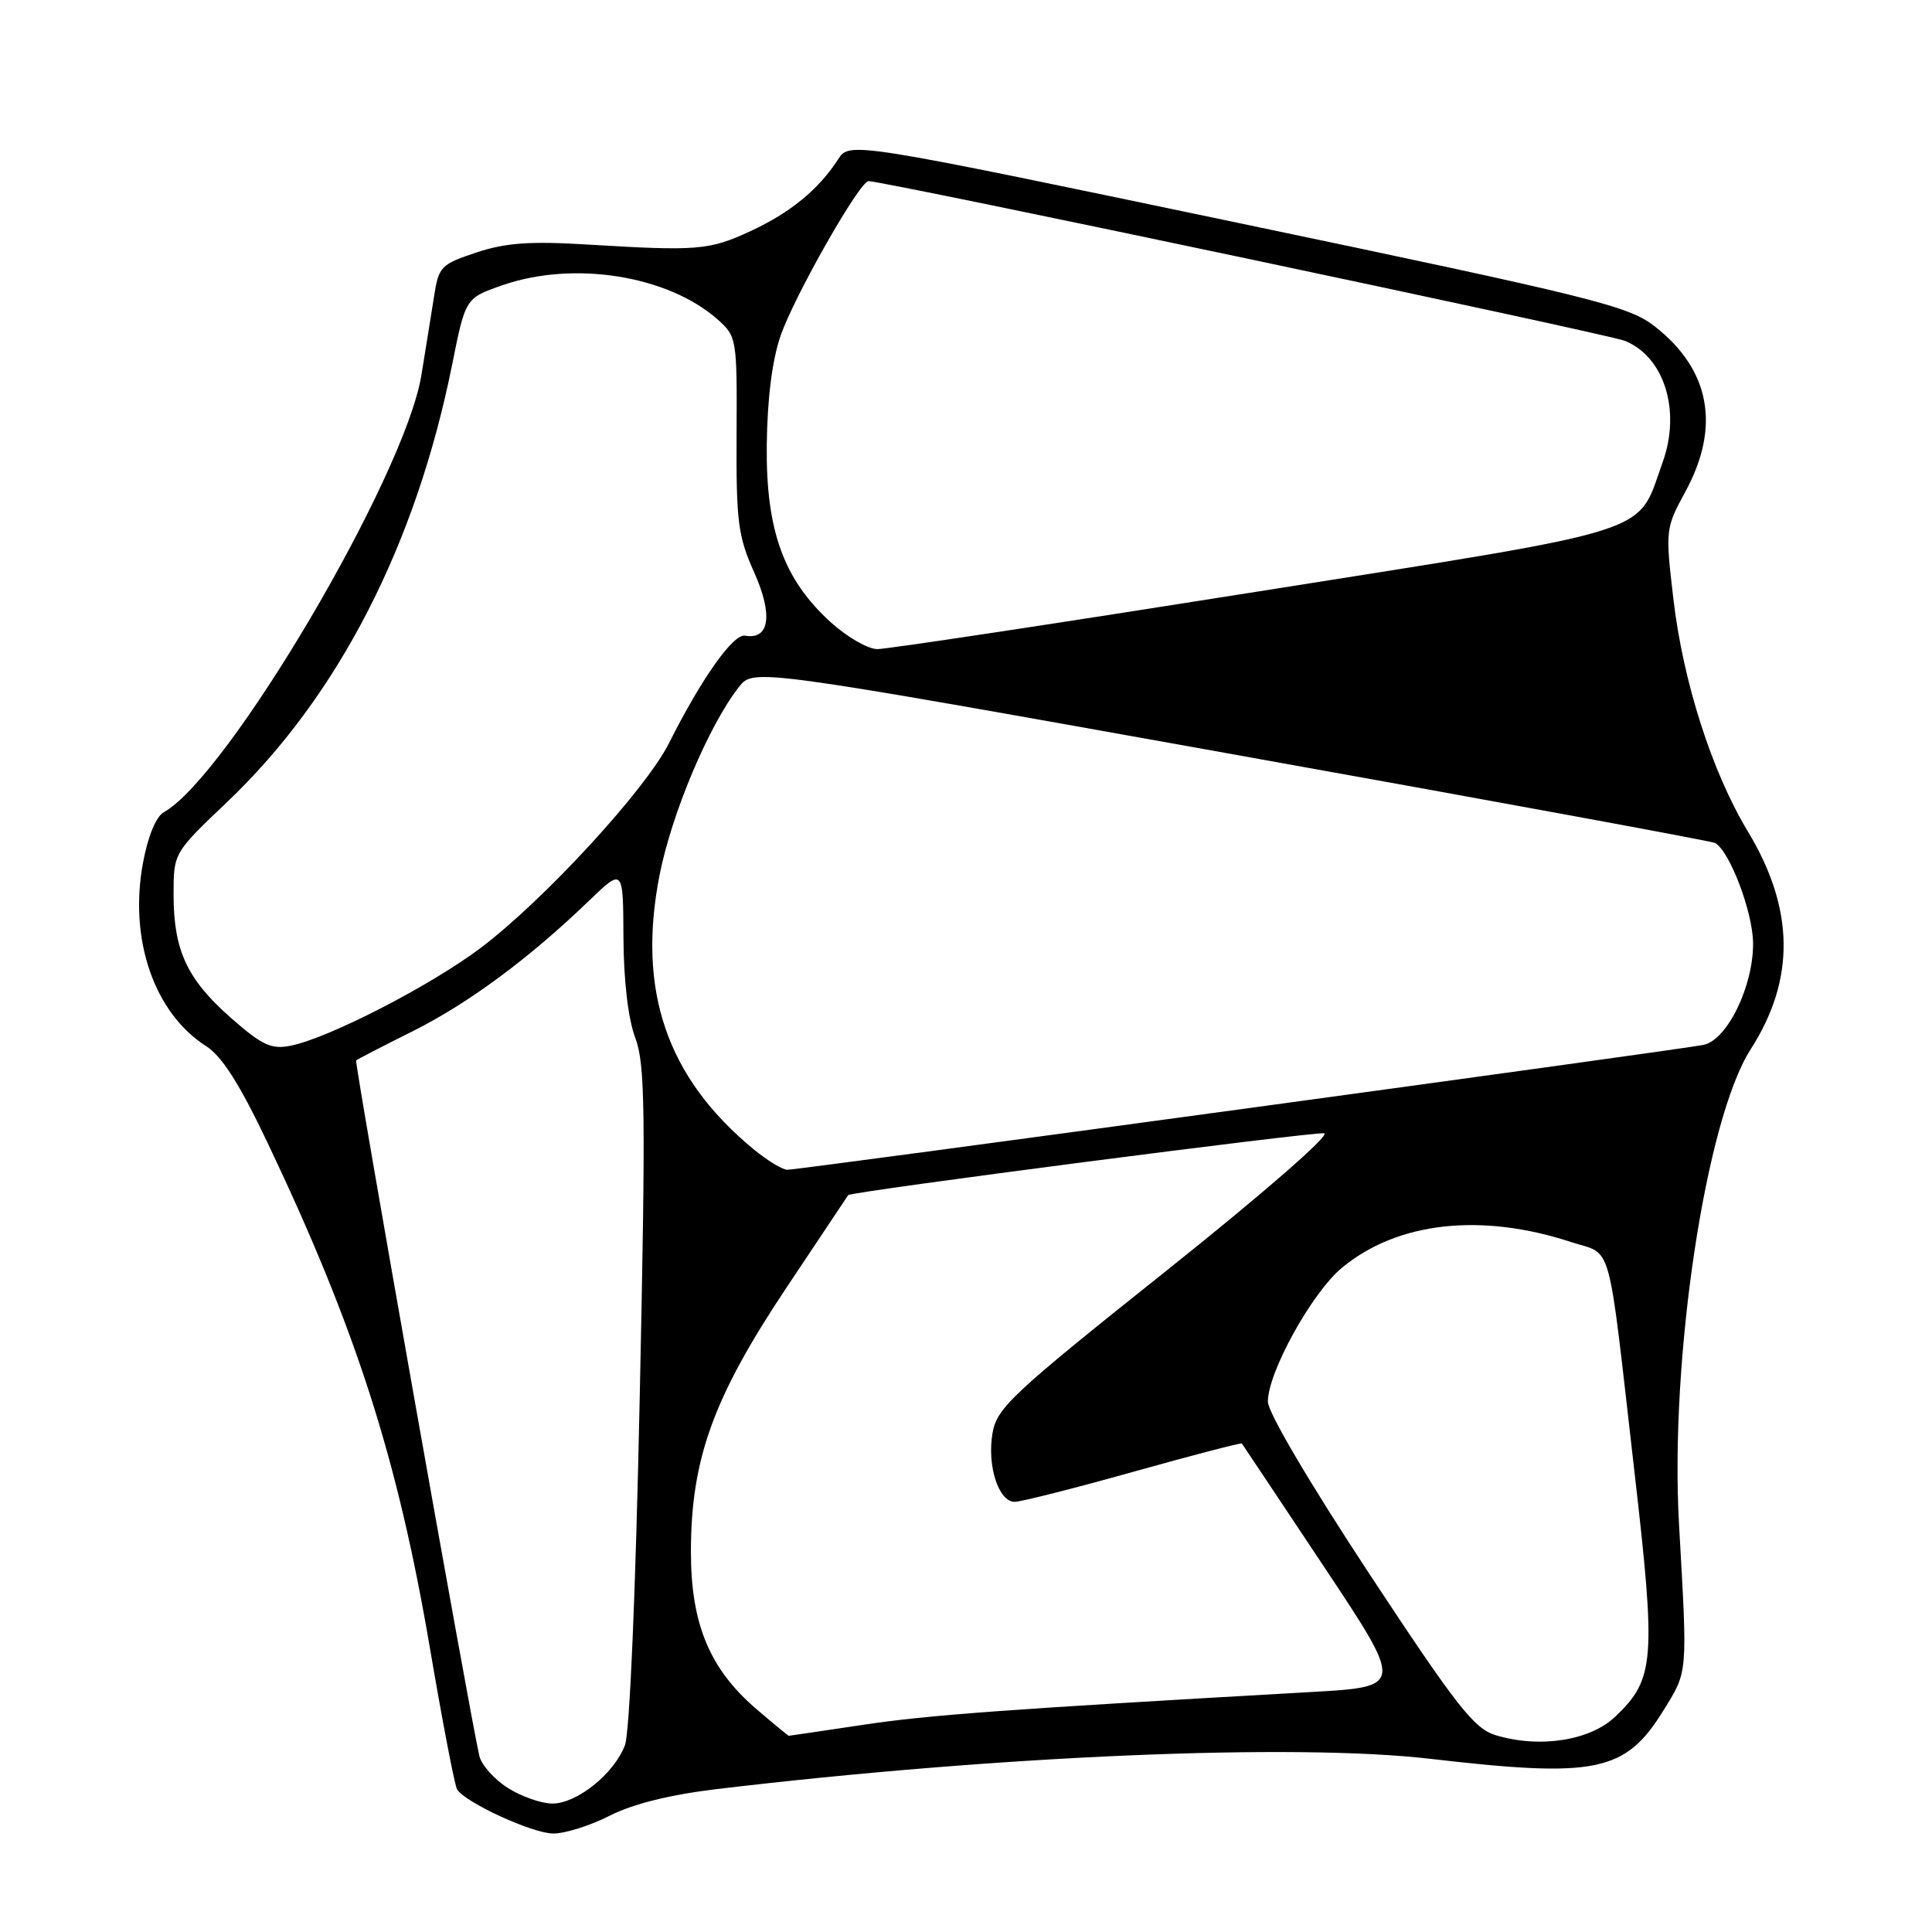 <?xml version="1.0" encoding="UTF-8" standalone="no"?>
<!DOCTYPE svg PUBLIC "-//W3C//DTD SVG 1.1//EN" "http://www.w3.org/Graphics/SVG/1.1/DTD/svg11.dtd" >
<svg xmlns="http://www.w3.org/2000/svg" xmlns:xlink="http://www.w3.org/1999/xlink" version="1.1" viewBox="0 0 256 256">
 <g >
 <path fill="currentColor"
d=" M 80.77 240.60 C 83.87 239.02 88.77 237.81 95.00 237.06 C 132.29 232.62 171.50 230.96 189.50 233.05 C 211.52 235.61 215.37 234.81 220.41 226.65 C 223.67 221.38 223.62 222.06 222.48 202.00 C 221.24 180.04 226.02 148.32 231.97 139.04 C 237.92 129.77 237.79 120.43 231.60 110.17 C 226.85 102.31 223.01 90.33 221.73 79.35 C 220.66 70.21 220.68 70.00 223.32 65.15 C 228.01 56.54 226.61 49.00 219.28 43.26 C 215.80 40.54 211.41 39.45 164.04 29.53 C 112.57 18.76 112.57 18.76 111.04 21.13 C 108.44 25.14 104.72 28.18 99.44 30.63 C 93.97 33.16 92.43 33.29 77.79 32.40 C 70.23 31.94 66.99 32.17 63.12 33.46 C 58.42 35.02 58.12 35.33 57.51 39.30 C 57.15 41.61 56.39 46.31 55.83 49.75 C 53.62 63.14 30.20 102.87 21.71 107.62 C 20.67 108.21 19.60 110.80 18.94 114.37 C 17.07 124.47 20.43 134.22 27.30 138.61 C 29.42 139.96 31.76 143.65 35.49 151.50 C 47.17 176.08 52.68 193.22 56.96 218.34 C 58.63 228.15 60.25 236.60 60.57 237.11 C 61.63 238.83 70.48 242.91 73.27 242.95 C 74.79 242.98 78.17 241.92 80.77 240.60 Z  M 67.24 236.88 C 65.45 235.73 63.77 233.83 63.51 232.65 C 62.06 226.17 46.93 140.74 47.19 140.51 C 47.36 140.36 50.73 138.61 54.69 136.64 C 62.10 132.93 70.12 126.99 78.03 119.37 C 82.57 115.00 82.57 115.00 82.61 124.25 C 82.64 129.97 83.24 135.03 84.17 137.50 C 85.49 140.99 85.57 147.10 84.77 185.00 C 84.23 210.95 83.44 229.62 82.80 231.27 C 81.35 235.05 76.42 239.00 73.17 238.98 C 71.70 238.97 69.03 238.03 67.24 236.88 Z  M 198.18 229.92 C 195.31 229.04 193.03 226.12 181.43 208.52 C 173.55 196.56 168.00 187.14 168.00 185.73 C 168.00 181.83 173.84 171.28 177.82 167.98 C 185.16 161.90 196.25 160.66 208.22 164.59 C 213.76 166.41 212.95 163.45 216.57 195.00 C 219.45 220.01 219.26 222.46 214.07 227.43 C 210.72 230.65 204.02 231.69 198.18 229.92 Z  M 100.27 226.50 C 94.01 221.14 91.53 215.16 91.55 205.50 C 91.58 193.27 94.53 185.14 104.21 170.62 C 108.65 163.95 112.34 158.44 112.39 158.36 C 112.76 157.89 174.25 149.91 175.46 150.17 C 176.32 150.36 167.30 158.21 154.55 168.38 C 134.02 184.74 132.08 186.56 131.51 189.92 C 130.78 194.24 132.32 199.00 134.45 199.00 C 135.28 199.00 142.35 197.21 150.17 195.02 C 157.98 192.83 164.46 191.15 164.55 191.27 C 164.65 191.40 169.52 198.70 175.37 207.50 C 186.02 223.50 186.02 223.50 173.76 224.20 C 133.17 226.50 123.05 227.24 114.35 228.55 C 109.03 229.35 104.60 230.00 104.52 230.00 C 104.43 230.00 102.52 228.42 100.27 226.50 Z  M 99.83 152.26 C 88.34 142.78 84.39 131.24 87.40 115.93 C 89.01 107.77 93.92 96.12 97.91 91.03 C 99.84 88.56 99.84 88.56 163.17 99.91 C 198.00 106.15 226.84 111.46 227.26 111.70 C 229.21 112.81 232.24 120.81 232.29 124.94 C 232.35 130.63 228.89 137.77 225.74 138.45 C 222.97 139.05 105.95 155.00 104.33 155.00 C 103.68 155.00 101.66 153.77 99.83 152.26 Z  M 30.59 134.87 C 24.78 129.75 23.00 125.93 23.00 118.54 C 23.00 113.02 23.00 113.02 30.10 106.27 C 44.81 92.27 55.13 72.19 59.93 48.22 C 61.68 39.50 61.68 39.50 66.59 37.79 C 76.03 34.51 88.50 36.50 95.09 42.33 C 97.62 44.58 97.67 44.86 97.60 57.56 C 97.54 69.15 97.79 71.06 99.94 75.86 C 102.45 81.47 101.97 84.81 98.73 84.23 C 97.16 83.95 92.98 89.85 88.63 98.50 C 85.53 104.65 72.15 119.20 63.74 125.57 C 57.11 130.58 43.50 137.59 38.48 138.57 C 35.93 139.07 34.71 138.49 30.59 134.87 Z  M 110.12 82.49 C 103.84 76.81 101.48 70.31 101.60 59.00 C 101.67 52.86 102.31 47.73 103.43 44.50 C 105.23 39.26 113.91 24.00 115.08 24.00 C 117.16 24.00 212.96 44.23 215.29 45.16 C 220.52 47.25 222.76 54.41 220.32 61.22 C 216.81 70.99 220.33 69.87 166.50 78.41 C 140.10 82.60 117.49 86.02 116.25 86.01 C 115.02 86.01 112.26 84.42 110.12 82.49 Z "/>
</g>
</svg>